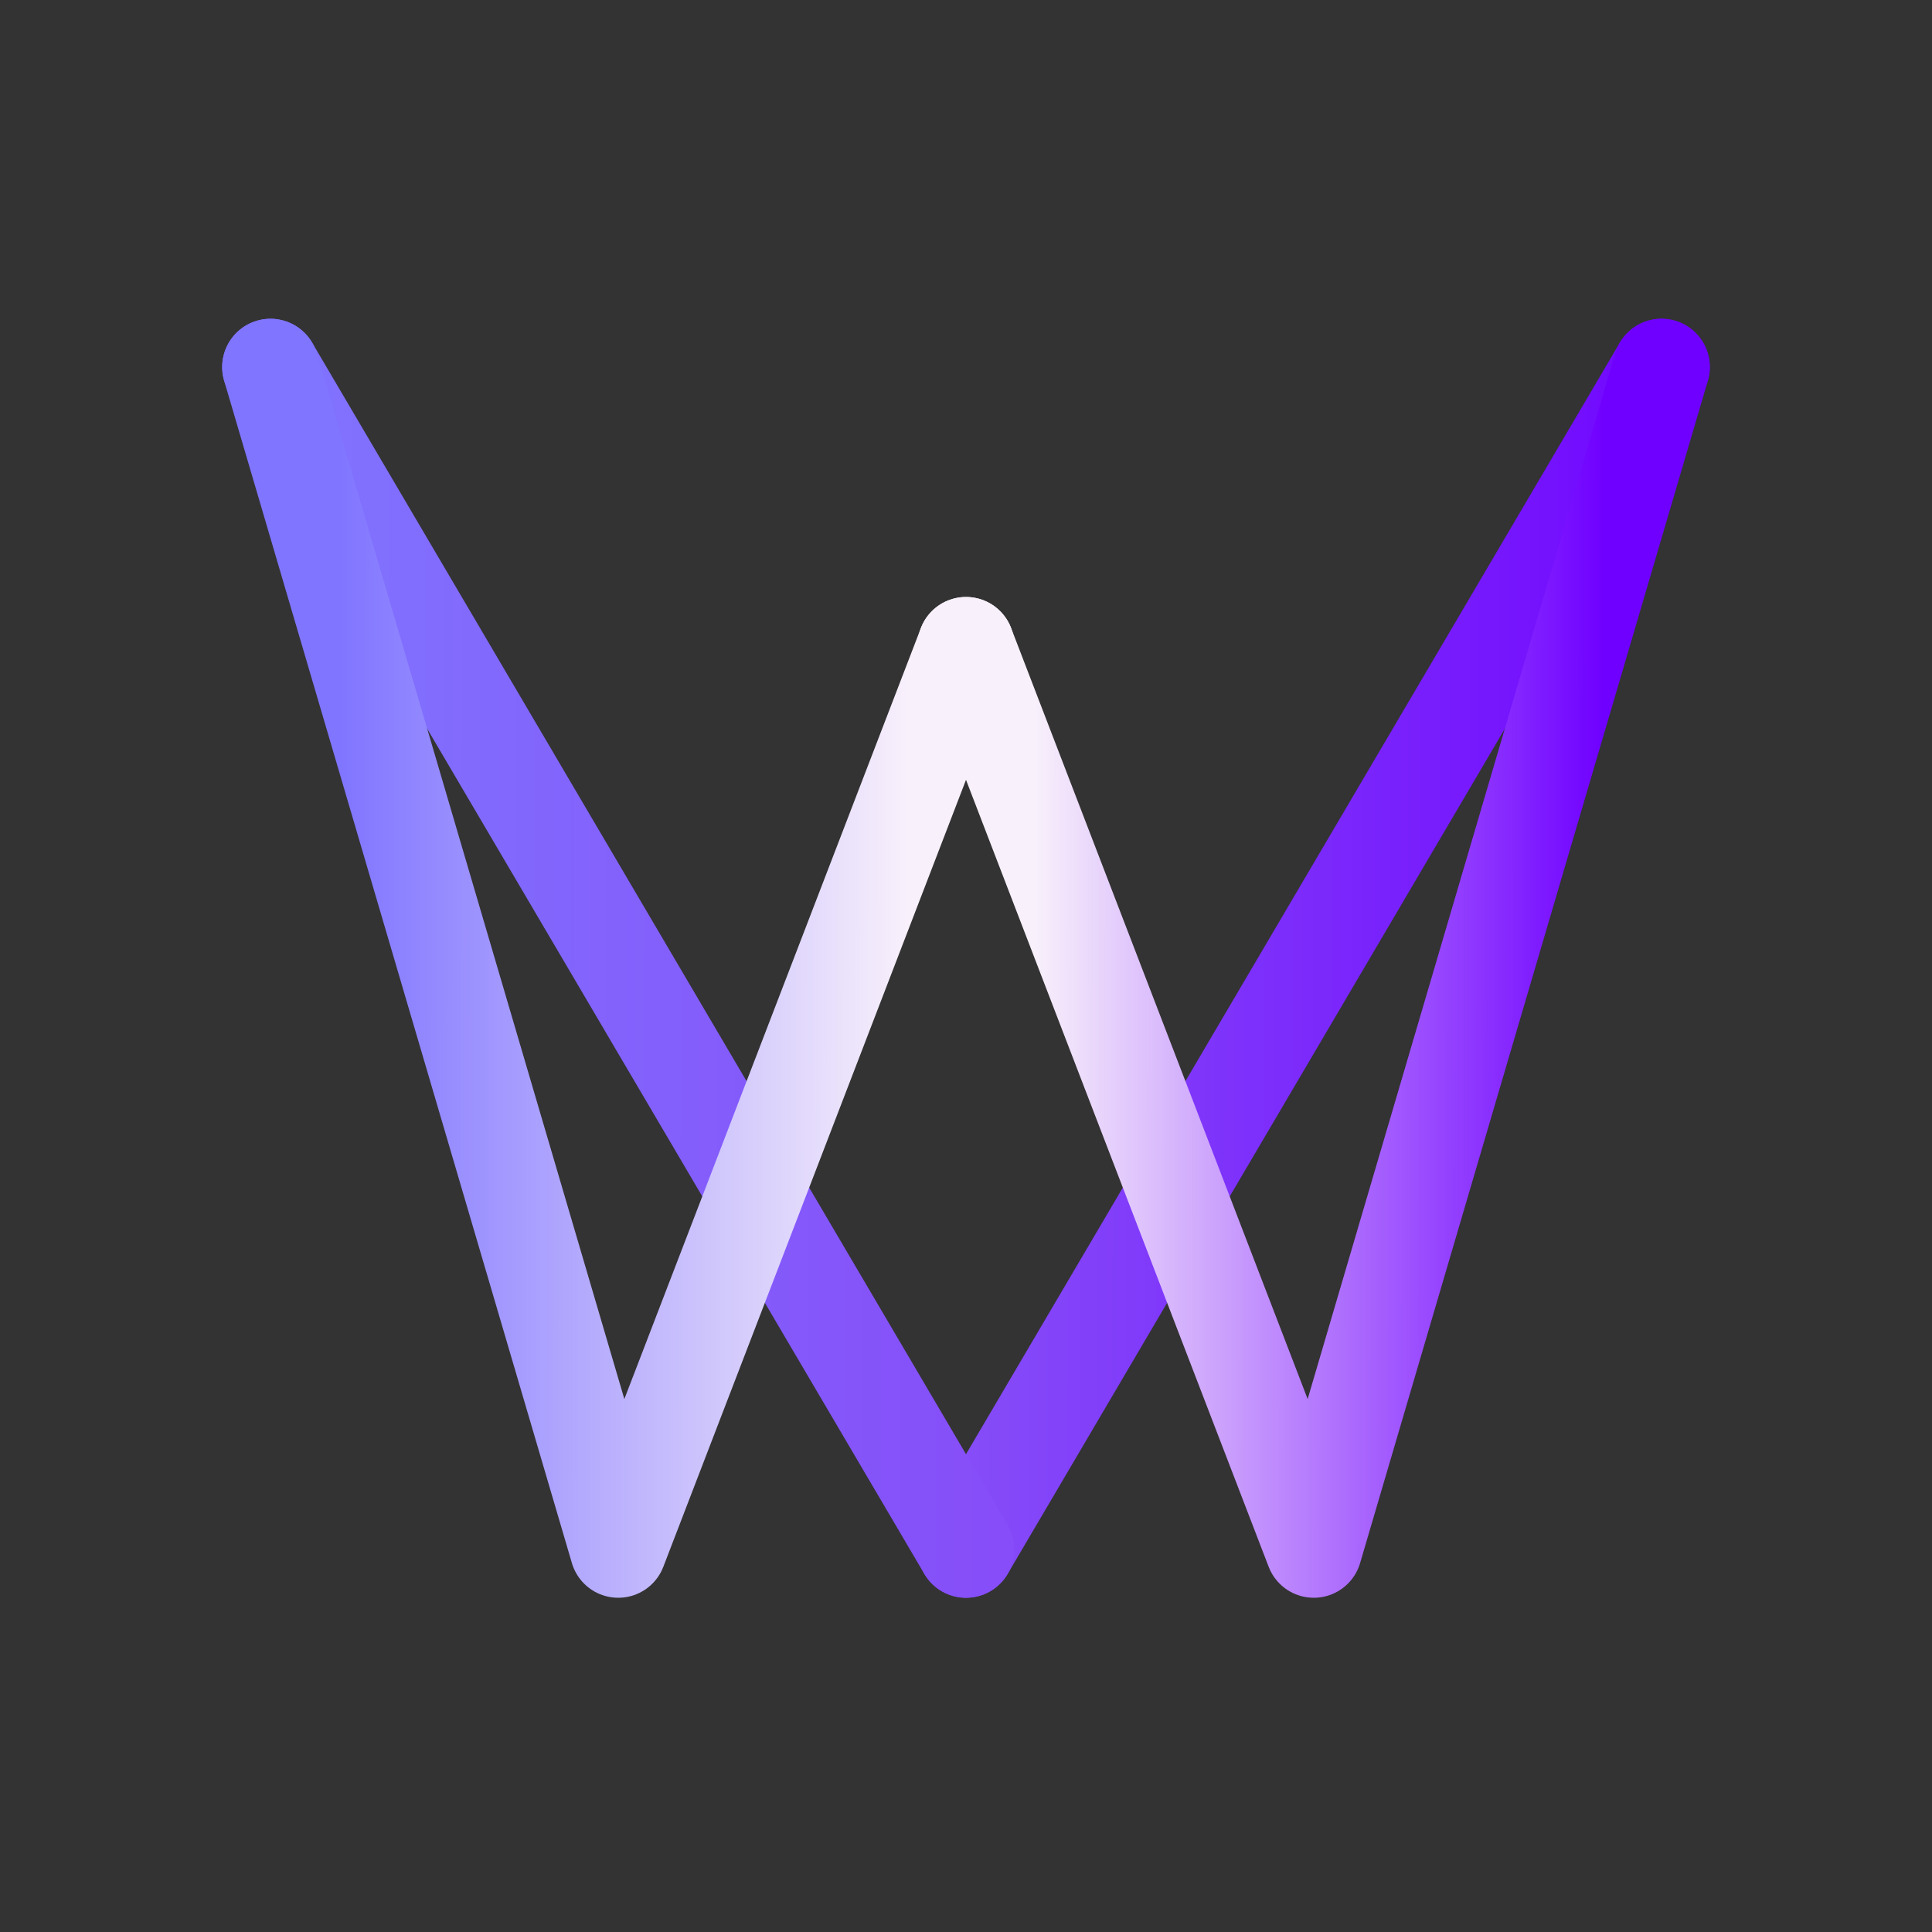 <svg width="100" height="100" viewBox="0 0 100 100" fill="none" xmlns="http://www.w3.org/2000/svg">
<rect x="0" y="0" width="100" height="100" fill="#333333" stroke="none"/>
<path d="M86 19L50 80.2" stroke="url(#paint0_linear_1637_76)" stroke-width="5" stroke-linecap="round" stroke-linejoin="round"/>
<path d="M50 80.2L32 49.6L14 19" stroke="url(#paint1_linear_1637_76)" stroke-width="5" stroke-linecap="round" stroke-linejoin="round"/>
<path d="M86 19L68 80.2L50 33.4" stroke="url(#paint2_linear_1637_76)" stroke-width="5" stroke-linecap="round" stroke-linejoin="round"/>
<path d="M50 33.4L32 80.2L14 19" stroke="url(#paint3_linear_1637_76)" stroke-width="5" stroke-linecap="round" stroke-linejoin="round"/>
<defs>
<linearGradient id="paint0_linear_1637_76" x1="50" y1="19" x2="89" y2="19.042" gradientUnits="userSpaceOnUse">
<stop stop-color="#864DF8"/>
<stop offset="1" stop-color="#6F00FF"/>
</linearGradient>
<linearGradient id="paint1_linear_1637_76" x1="51.8" y1="19" x2="14" y2="18.959" gradientUnits="userSpaceOnUse">
<stop stop-color="#864DF8"/>
<stop offset="1" stop-color="#8075FF"/>
</linearGradient>
<linearGradient id="paint2_linear_1637_76" x1="83" y1="19" x2="53.6" y2="18.968" gradientUnits="userSpaceOnUse">
<stop stop-color="#6F00FF"/>
<stop offset="1" stop-color="#F8F0FB"/>
</linearGradient>
<linearGradient id="paint3_linear_1637_76" x1="17.6" y1="19" x2="47" y2="19.032" gradientUnits="userSpaceOnUse">
<stop stop-color="#8075FF"/>
<stop offset="1" stop-color="#F8F0FB"/>
</linearGradient>
</defs>
</svg>
